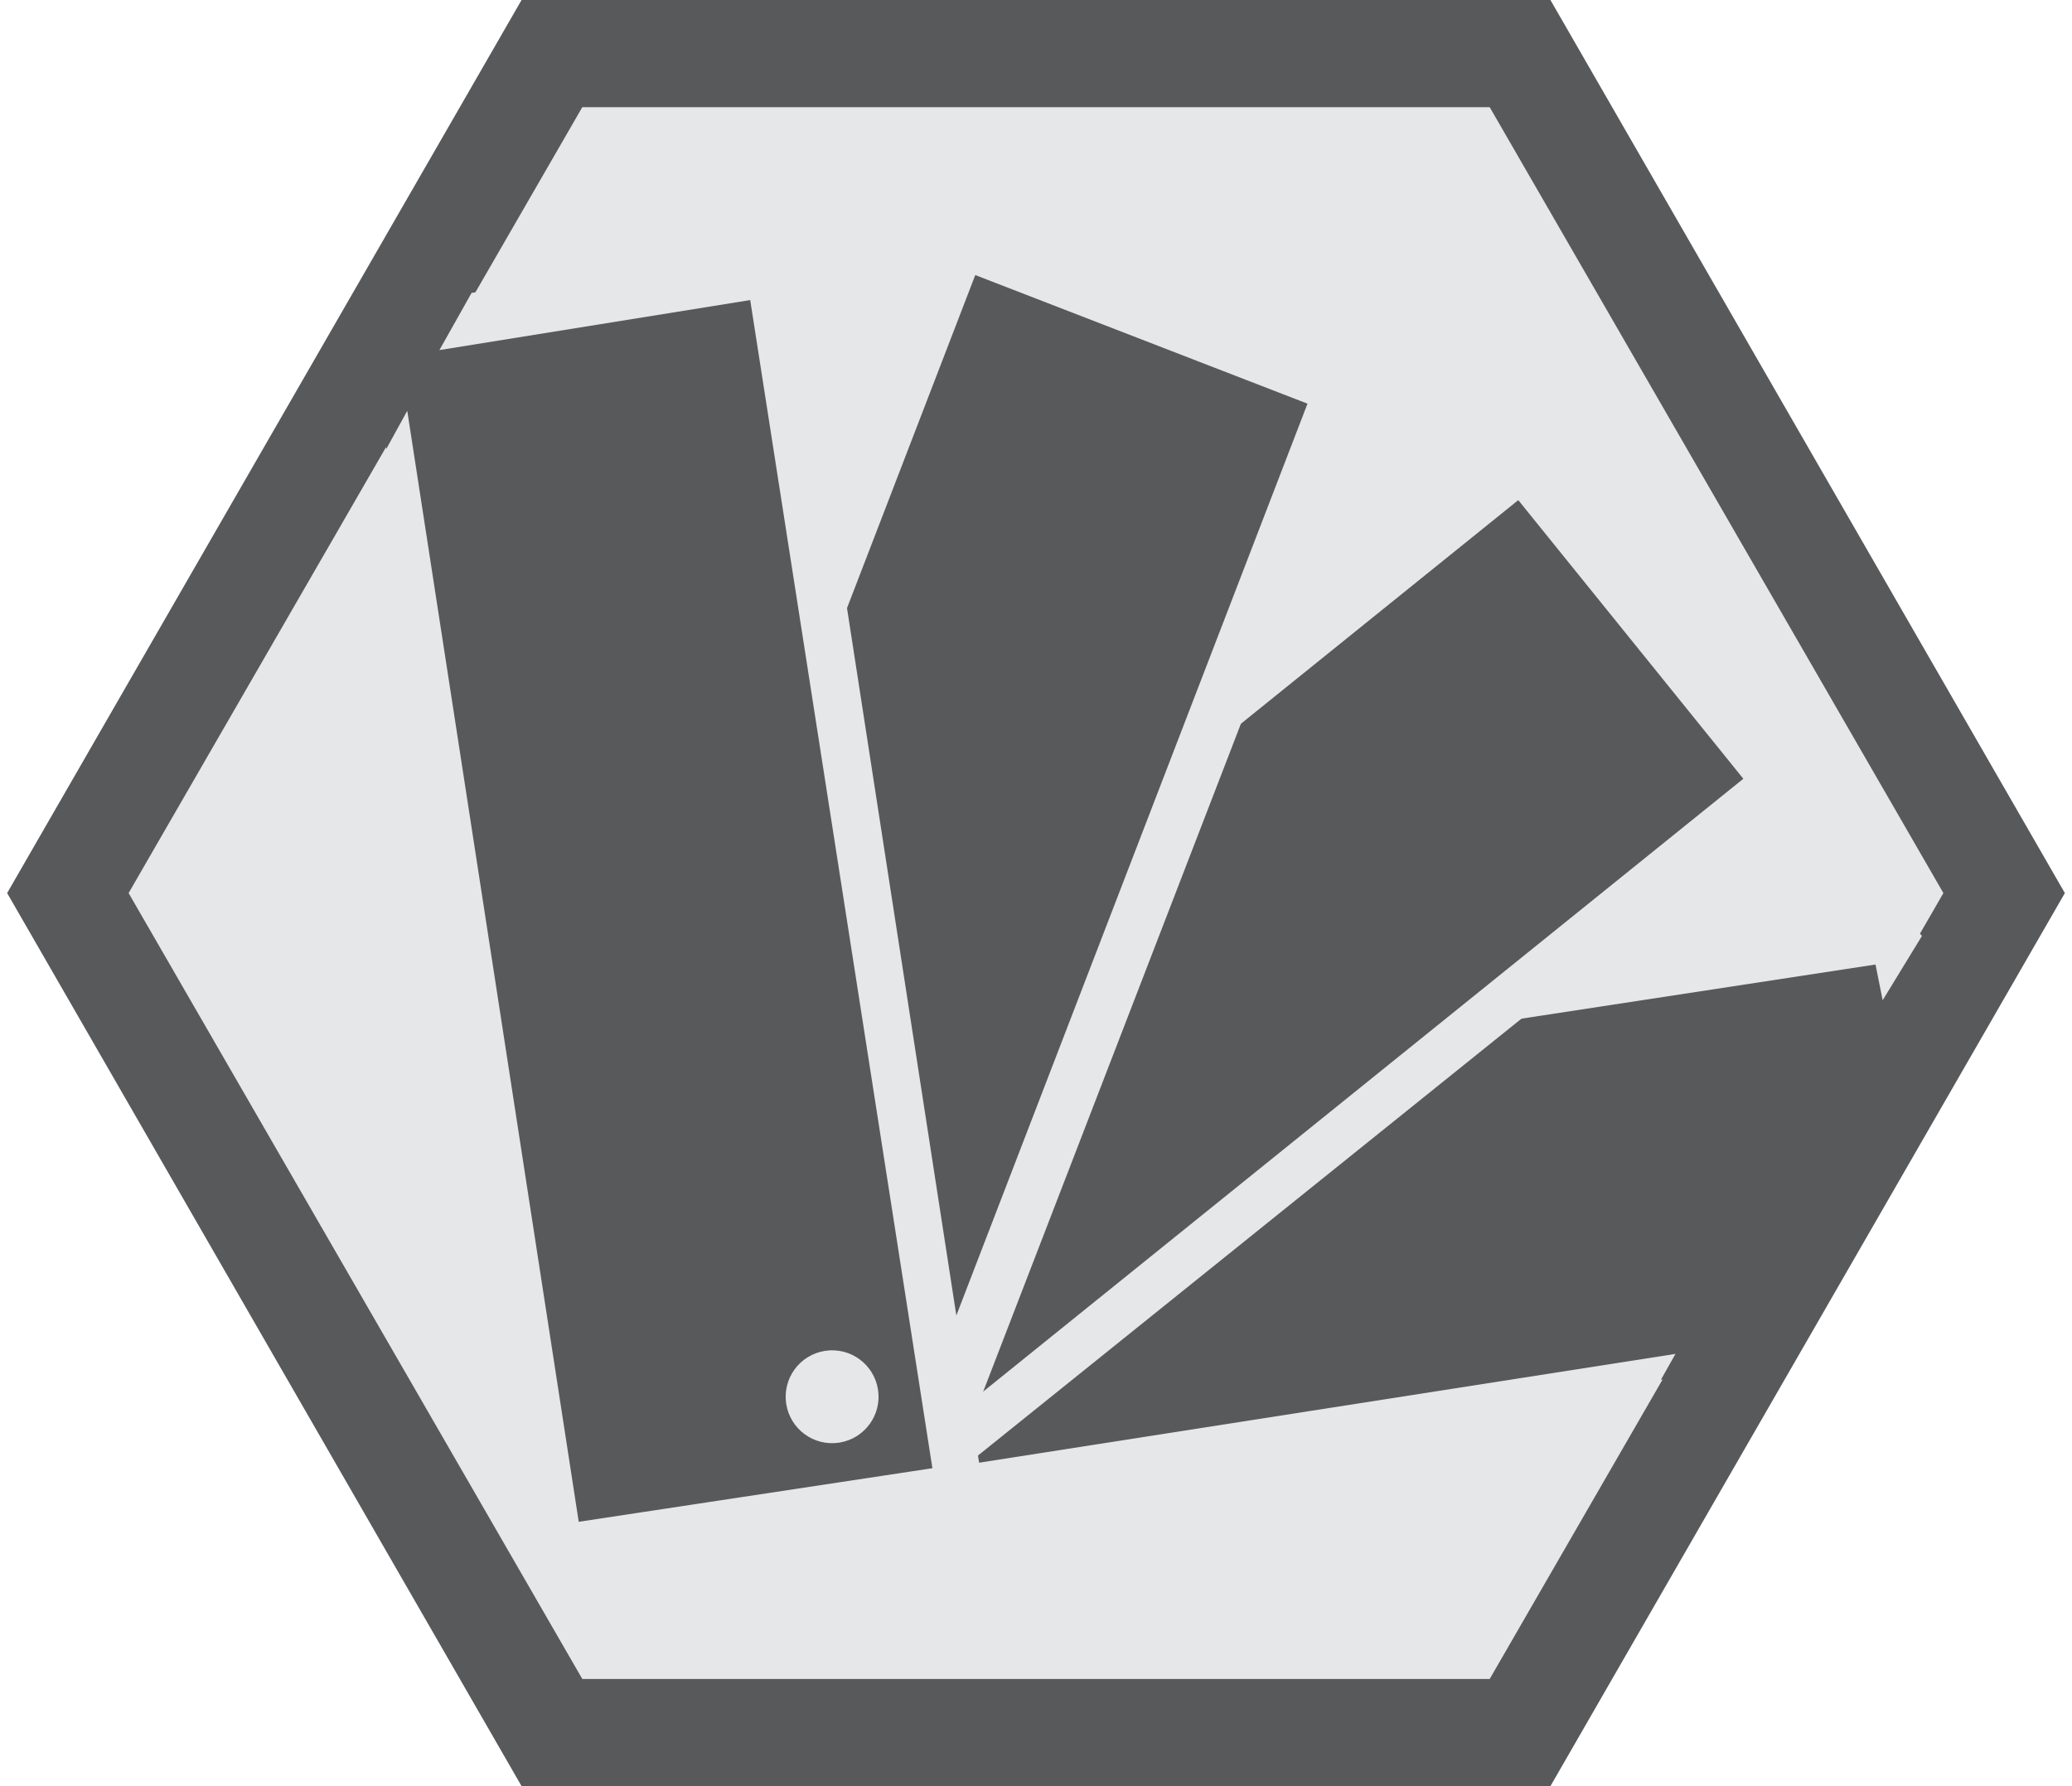<?xml version="1.0" encoding="utf-8"?>
<!-- Generator: Adobe Illustrator 19.2.1, SVG Export Plug-In . SVG Version: 6.00 Build 0)  -->
<svg version="1.1" id="Layer_1" xmlns="http://www.w3.org/2000/svg" xmlns:xlink="http://www.w3.org/1999/xlink" x="0px" y="0px"
	 viewBox="0 0 58 50" style="enable-background:new 0 0 58 50;" xml:space="preserve">
<style type="text/css">
	.st0{fill:#58595B;}
	.st1{fill:#E6E7E8;}
</style>
<polygon class="st0" points="57.8,25 43.4,0 14.6,0 0.2,25 14.6,50 43.4,50 "/>
<polygon class="st1" points="54.4,25 41.7,3 16.3,3 3.6,25 16.3,47 41.7,47 "/>
<path class="st0" d="M53.3,28.3l0-1.6c0-0.3-0.3-0.5-0.7-0.5l-33,5.1c-0.3,0-0.5,0.3-0.5,0.7l1.6,10.1c0,0.3,0.3,0.5,0.7,0.5
	l26.5-4.2L53.3,28.3z"/>
<path class="st1" d="M46.9,37.9l-25.6,4l-1.5-9.9L52.5,27l0.2,1l1.1-1.8c-0.1-0.1-0.2-0.3-0.3-0.4c-0.3-0.2-0.6-0.3-1-0.2l-33,5.1
	c-0.3,0.1-0.6,0.2-0.8,0.5c-0.2,0.3-0.3,0.6-0.2,1L20,42.3c0.1,0.3,0.2,0.6,0.5,0.8c0.2,0.2,0.5,0.2,0.8,0.2c0.1,0,0.1,0,0.2,0
	L46,39.5L46.9,37.9z"/>
<path class="st0" d="M22.5,43.1l-6.4-8c-0.2-0.2-0.2-0.6,0.1-0.8l26-20.9c0.2-0.2,0.6-0.2,0.8,0.1l6.4,8c0.2,0.2,0.2,0.6-0.1,0.8
	l-26,20.9C23.1,43.4,22.7,43.4,22.5,43.1z"/>
<path class="st1" d="M22.9,44c-0.4,0-0.8-0.2-1-0.5h0l-6.4-8c-0.4-0.6-0.4-1.4,0.2-1.8l26-20.9c0.6-0.4,1.4-0.4,1.8,0.2l6.4,8
	c0.2,0.3,0.3,0.6,0.3,0.9c0,0.3-0.2,0.7-0.5,0.9l-26,20.9C23.5,43.9,23.2,44,22.9,44z M23,42.7L23,42.7L23,42.7z M16.7,34.8l6.3,7.8
	l25.8-20.8L42.5,14L16.7,34.8z"/>
<path class="st0" d="M24.6,42.9L15,39.3c-0.3-0.1-0.4-0.5-0.3-0.8l12-31.1c0.1-0.3,0.5-0.4,0.8-0.3l9.5,3.7c0.3,0.1,0.4,0.5,0.3,0.8
	l-12,31.1C25.2,42.9,24.9,43.1,24.6,42.9z"/>
<path class="st1" d="M24.8,43.7c-0.2,0-0.3,0-0.5-0.1l0,0l-9.5-3.7c-0.3-0.1-0.6-0.4-0.7-0.7s-0.1-0.7,0-1l12-31.1
	c0.1-0.3,0.4-0.6,0.7-0.7c0.3-0.1,0.7-0.1,1,0l9.5,3.7c0.3,0.1,0.6,0.4,0.7,0.7s0.1,0.7,0,1L26,42.9C25.8,43.4,25.3,43.7,24.8,43.7z
	 M15.4,38.6l9.3,3.6l11.9-30.9l-9.3-3.6L15.4,38.6z"/>
<path class="st0" d="M26.3,41.8l-10.1,1.6c-0.3,0-0.6-0.2-0.7-0.5l-5.1-33c0-0.3,0.2-0.6,0.5-0.7L21,7.7c0.3,0,0.6,0.2,0.7,0.5
	l5.1,33C26.8,41.4,26.6,41.7,26.3,41.8z"/>
<ellipse transform="matrix(0.988 -0.154 0.154 0.988 -5.749 4.057)" class="st1" cx="23.3" cy="39.1" rx="1.3" ry="1.3"/>
<path class="st1" d="M21.8,7.2c-0.3-0.2-0.6-0.3-1-0.2l-7.6,1.2l-0.9,1.6L21,8.4l5.1,32.7l-9.9,1.5l-4.8-31.1l-1.1,2L14.8,43
	c0.1,0.3,0.2,0.6,0.5,0.8c0.2,0.2,0.5,0.2,0.8,0.2c0.1,0,0.1,0,0.2,0l10.1-1.6c0.3-0.1,0.6-0.2,0.8-0.5c0.2-0.3,0.3-0.6,0.2-1
	l-5.1-33C22.3,7.7,22.1,7.4,21.8,7.2z"/>
</svg>
